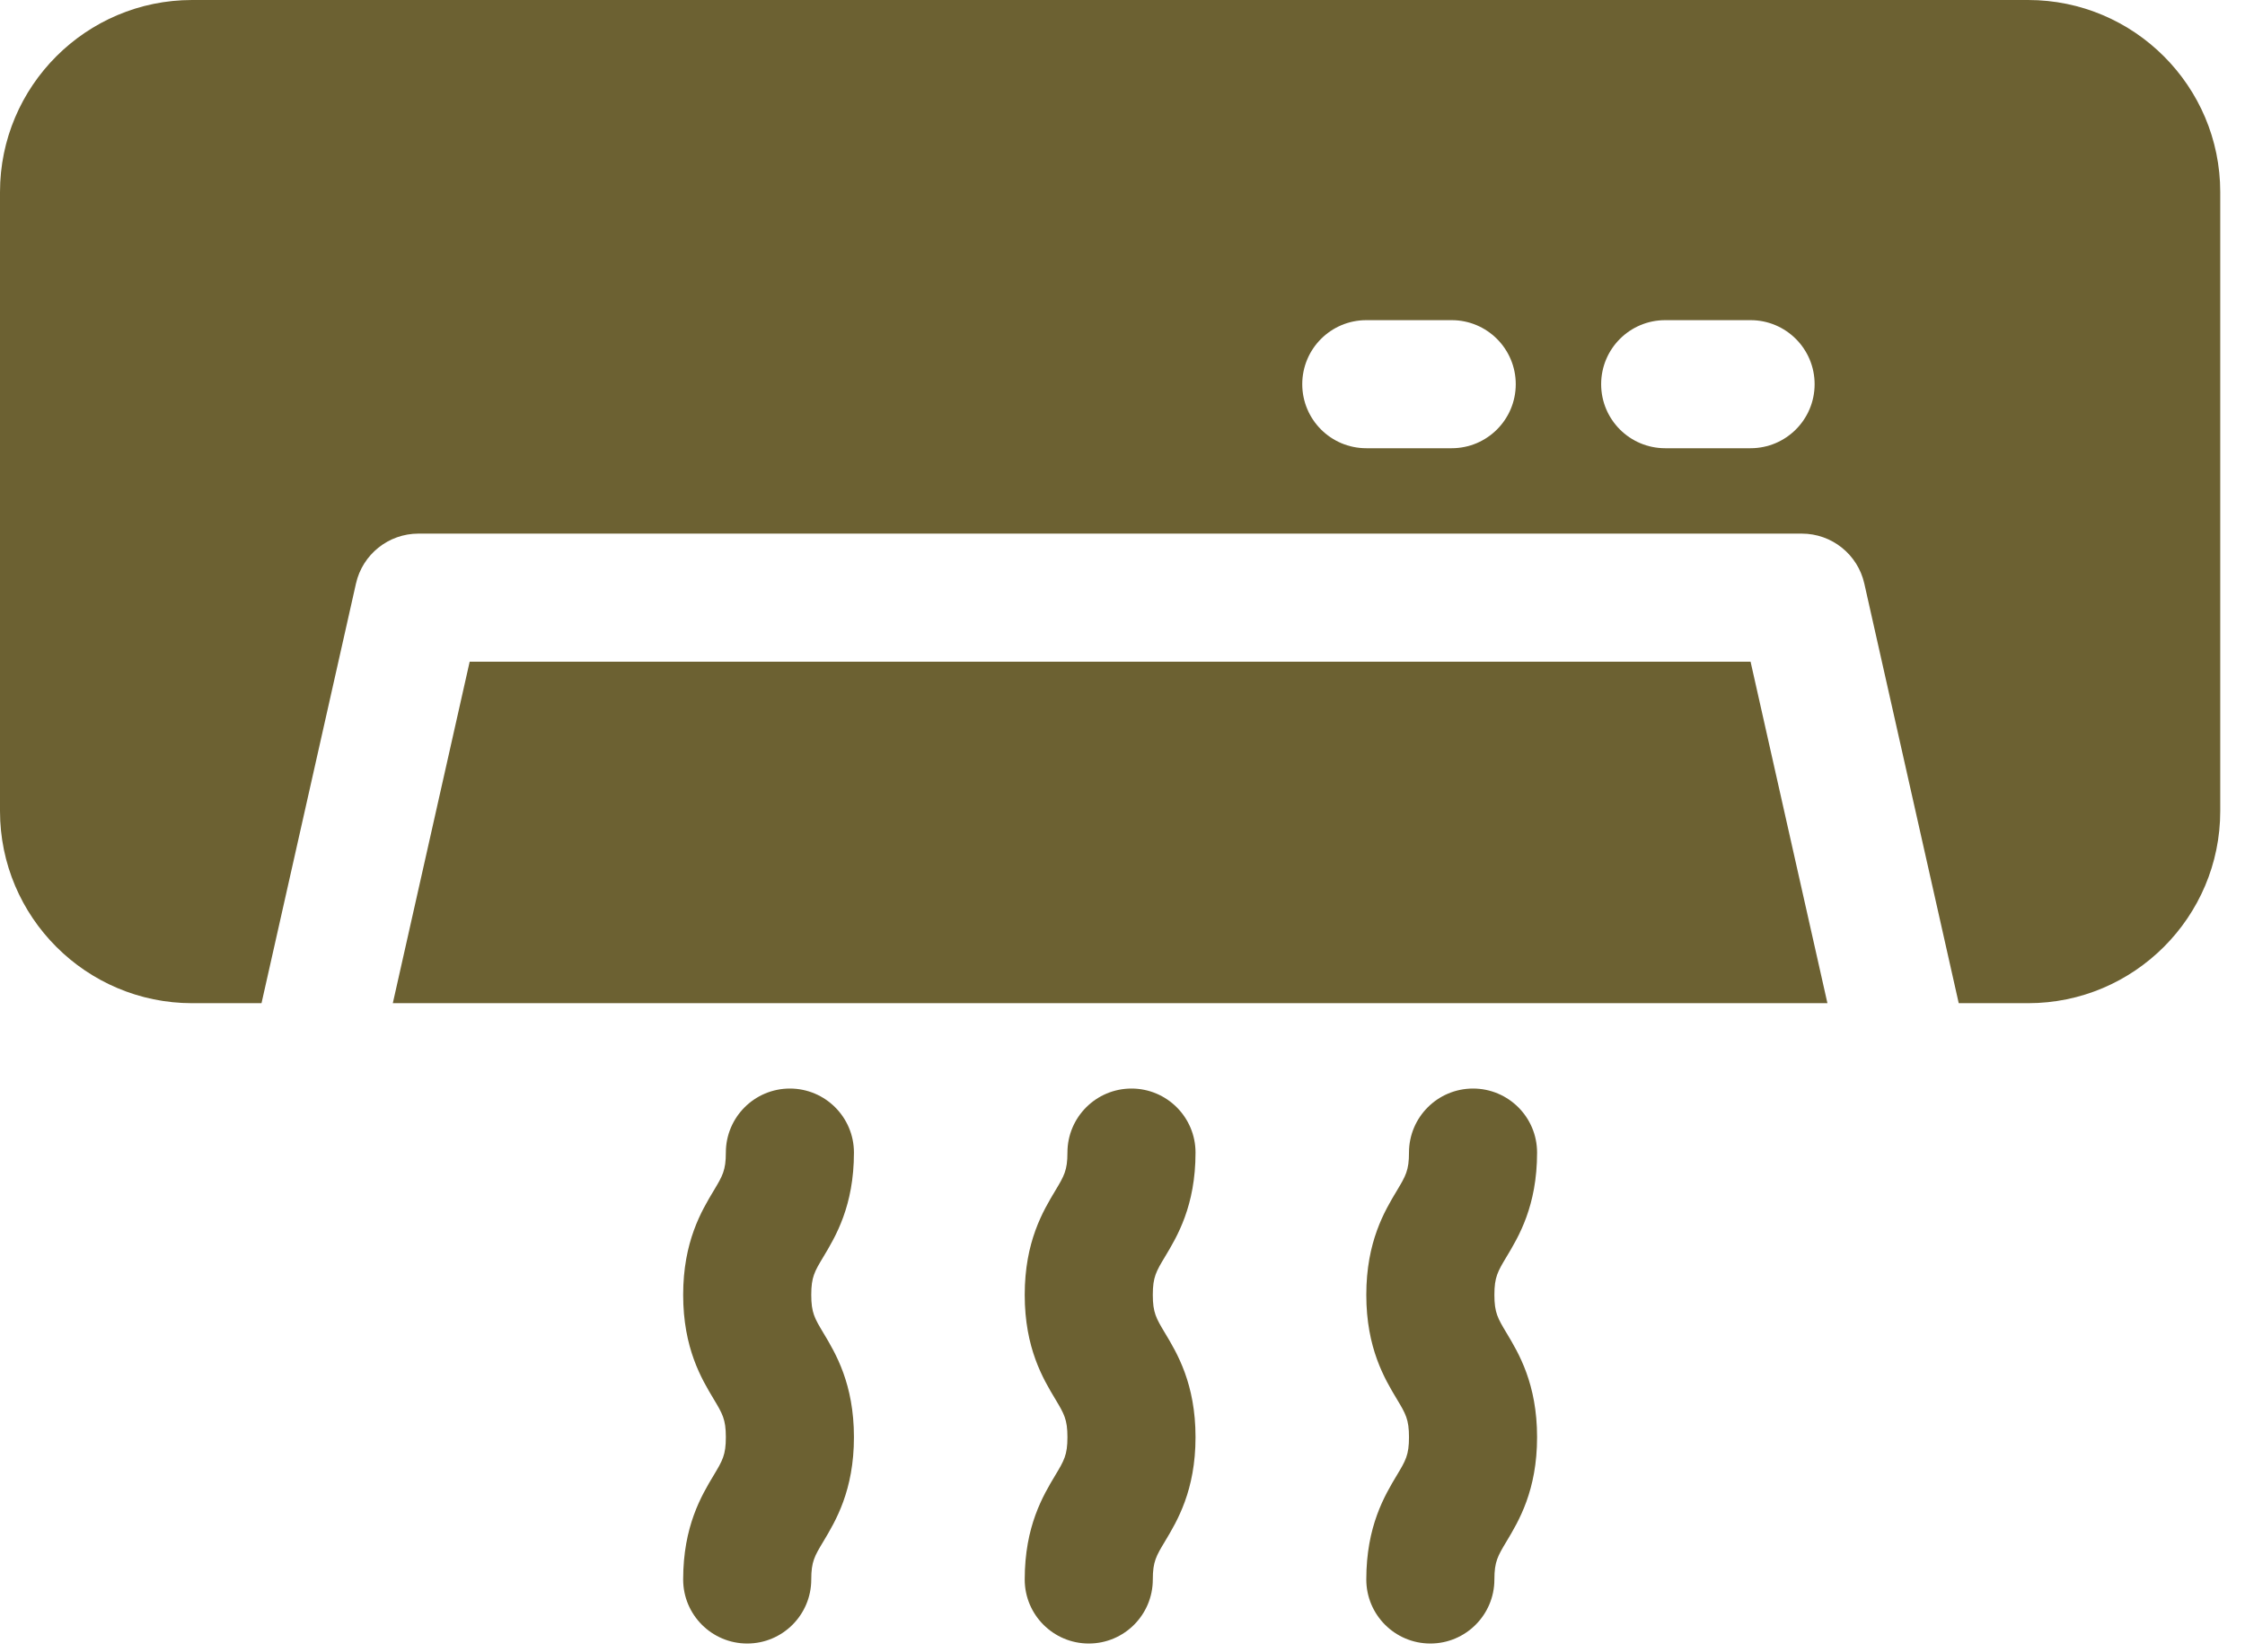 <svg width="72" height="53" viewBox="0 0 72 53" fill="none" xmlns="http://www.w3.org/2000/svg">
<path d="M56.143 21.225H15.063L12.598 32.18H58.608L56.143 21.225Z" fill="#6C6132"/>
<path d="M65.044 0H6.162C2.764 0 0 2.764 0 6.162V26.017C0 29.415 2.764 32.18 6.162 32.18H8.387L11.416 18.72C11.627 17.783 12.459 17.117 13.42 17.117H57.787C58.747 17.117 59.58 17.783 59.791 18.72L62.819 32.18H65.044C68.442 32.18 71.206 29.415 71.206 26.017V6.162C71.206 2.764 68.442 0 65.044 0ZM46.558 14.378H43.819C42.685 14.378 41.765 13.458 41.765 12.324C41.765 11.19 42.685 10.27 43.819 10.27H46.558C47.692 10.27 48.612 11.19 48.612 12.324C48.612 13.458 47.692 14.378 46.558 14.378ZM56.143 14.378H53.405C52.27 14.378 51.351 13.458 51.351 12.324C51.351 11.19 52.27 10.27 53.405 10.27H56.143C57.278 10.27 58.197 11.19 58.197 12.324C58.197 13.458 57.278 14.378 56.143 14.378Z" fill="#6C6132"/>
<path d="M36.972 41.536C36.972 40.964 37.079 40.786 37.364 40.311C37.754 39.663 38.342 38.682 38.342 36.972C38.342 35.838 37.422 34.918 36.288 34.918C35.154 34.918 34.234 35.838 34.234 36.972C34.234 37.544 34.127 37.722 33.842 38.197C33.453 38.846 32.864 39.826 32.864 41.536C32.864 43.246 33.453 44.227 33.842 44.875C34.127 45.351 34.234 45.529 34.234 46.101C34.234 46.673 34.127 46.851 33.842 47.326C33.453 47.975 32.864 48.956 32.864 50.666C32.864 51.8 33.784 52.72 34.919 52.72C36.053 52.72 36.972 51.8 36.972 50.666C36.972 50.093 37.079 49.915 37.364 49.44C37.754 48.791 38.342 47.811 38.342 46.101C38.342 44.391 37.754 43.41 37.364 42.762C37.079 42.286 36.972 42.108 36.972 41.536Z" fill="#6C6132"/>
<path d="M26.018 41.536C26.018 40.964 26.124 40.786 26.41 40.311C26.799 39.663 27.387 38.682 27.387 36.972C27.387 35.838 26.467 34.918 25.333 34.918C24.199 34.918 23.279 35.838 23.279 36.972C23.279 37.544 23.172 37.722 22.887 38.197C22.498 38.846 21.91 39.826 21.91 41.536C21.91 43.246 22.498 44.227 22.887 44.875C23.172 45.351 23.279 45.529 23.279 46.101C23.279 46.673 23.172 46.851 22.887 47.326C22.498 47.975 21.91 48.956 21.91 50.666C21.91 51.8 22.829 52.72 23.964 52.72C25.098 52.72 26.018 51.8 26.018 50.666C26.018 50.093 26.124 49.915 26.41 49.44C26.799 48.791 27.387 47.811 27.387 46.101C27.387 44.391 26.799 43.41 26.41 42.762C26.125 42.286 26.018 42.108 26.018 41.536Z" fill="#6C6132"/>
<path d="M47.927 41.536C47.927 40.964 48.034 40.786 48.319 40.311C48.708 39.663 49.296 38.682 49.296 36.972C49.296 35.838 48.377 34.918 47.242 34.918C46.108 34.918 45.188 35.838 45.188 36.972C45.188 37.544 45.082 37.722 44.797 38.197C44.407 38.846 43.819 39.826 43.819 41.536C43.819 43.246 44.407 44.227 44.796 44.875C45.082 45.351 45.188 45.529 45.188 46.101C45.188 46.673 45.082 46.851 44.796 47.326C44.407 47.975 43.819 48.956 43.819 50.666C43.819 51.8 44.739 52.72 45.873 52.72C47.007 52.72 47.927 51.8 47.927 50.666C47.927 50.093 48.034 49.915 48.319 49.44C48.708 48.791 49.296 47.811 49.296 46.101C49.296 44.391 48.708 43.41 48.319 42.762C48.034 42.286 47.927 42.108 47.927 41.536Z" fill="#6C6132"/>
</svg>
